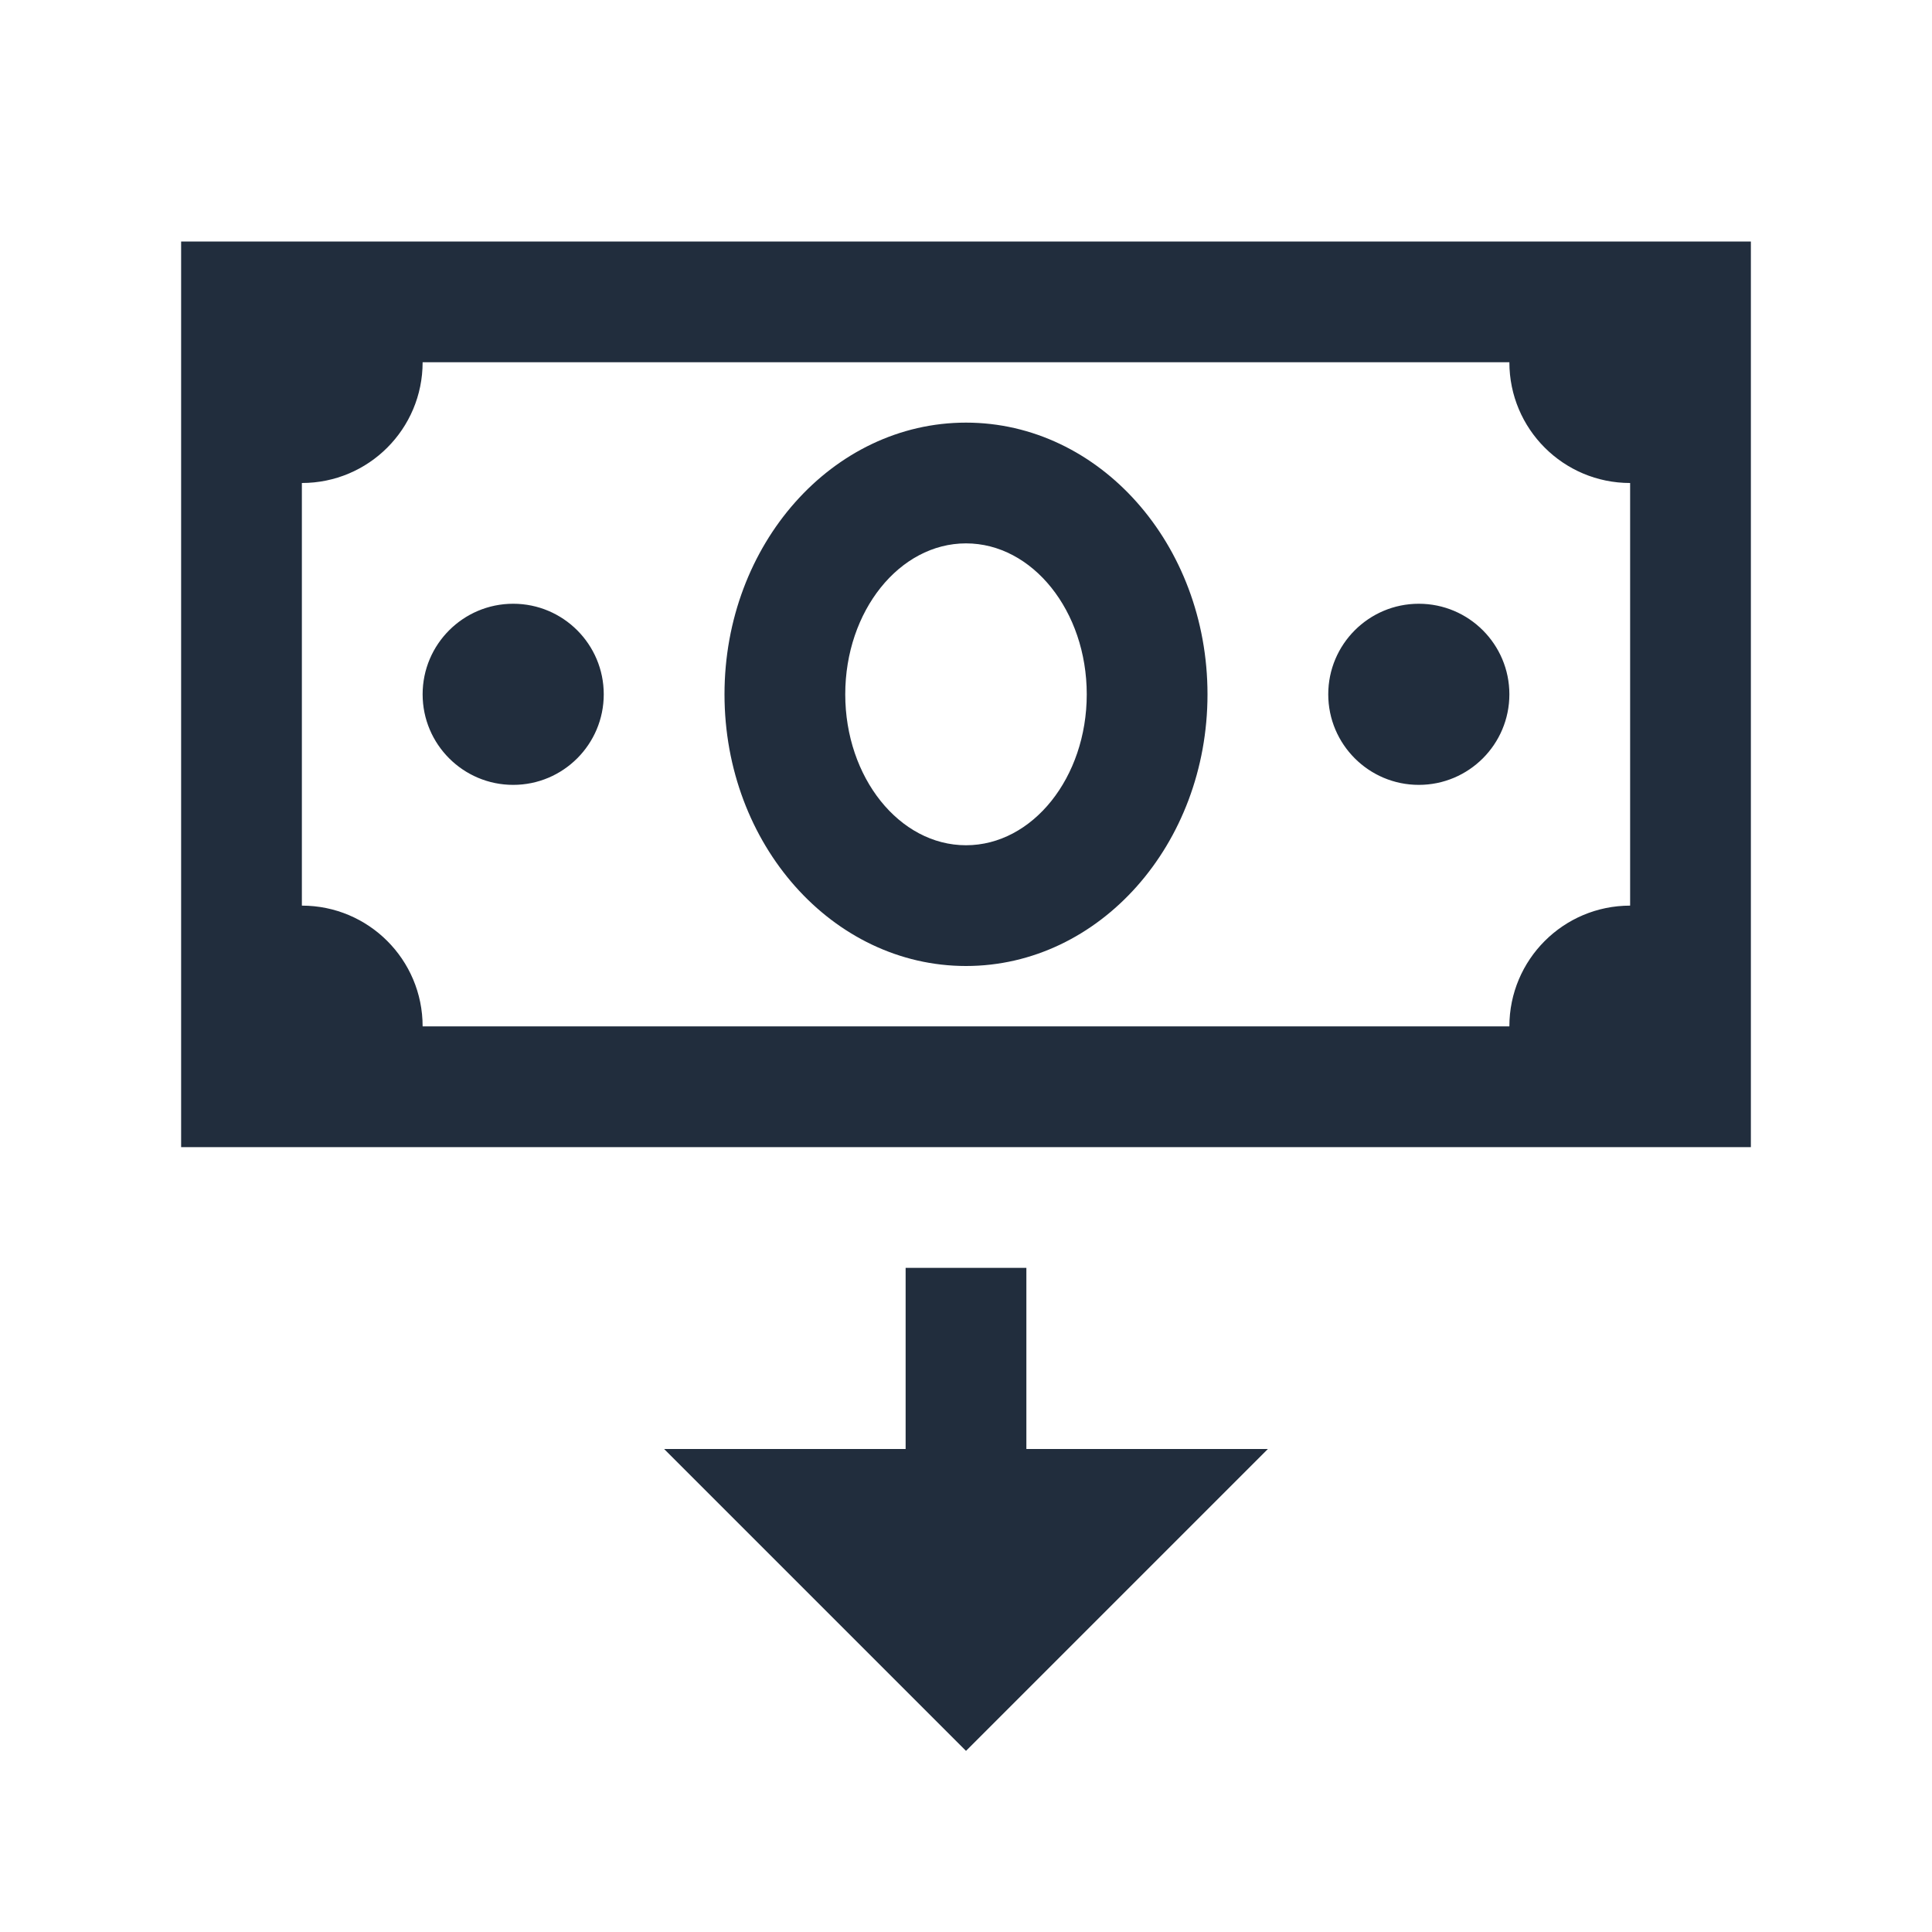 <?xml version="1.0" encoding="UTF-8"?>
<svg xmlns="http://www.w3.org/2000/svg" xmlns:xlink="http://www.w3.org/1999/xlink" width="32pt" height="32pt" viewBox="0 0 32 32" version="1.1">
<g id="surface1">
<path style=" stroke:none;fill-rule:nonzero;fill:#212D3D;fill-opacity:1;" d="M 3 4 L 3 19 L 29 19 L 29 4 Z M 7 6 L 25 6 C 25 7.105 25.895 8 27 8 L 27 15 C 25.895 15 25 15.895 25 17 L 7 17 C 7 15.895 6.105 15 5 15 L 5 8 C 6.105 8 7 7.105 7 6 Z M 16 7 C 13.789 7 12 9.016 12 11.5 C 12 13.984 13.789 16 16 16 C 18.211 16 20 13.984 20 11.5 C 20 9.016 18.211 7 16 7 Z M 16 9 C 17.102 9 18 10.121 18 11.5 C 18 12.879 17.102 14 16 14 C 14.898 14 14 12.879 14 11.5 C 14 10.121 14.898 9 16 9 Z M 8.5 10 C 7.672 10 7 10.672 7 11.5 C 7 12.328 7.672 13 8.5 13 C 9.328 13 10 12.328 10 11.5 C 10 10.672 9.328 10 8.5 10 Z M 23.5 10 C 22.672 10 22 10.672 22 11.5 C 22 12.328 22.672 13 23.5 13 C 24.328 13 25 12.328 25 11.5 C 25 10.672 24.328 10 23.5 10 Z M 15 21 L 15 24 L 11 24 L 16 29 L 21 24 L 17 24 L 17 21 Z "/>
</g>
</svg>

